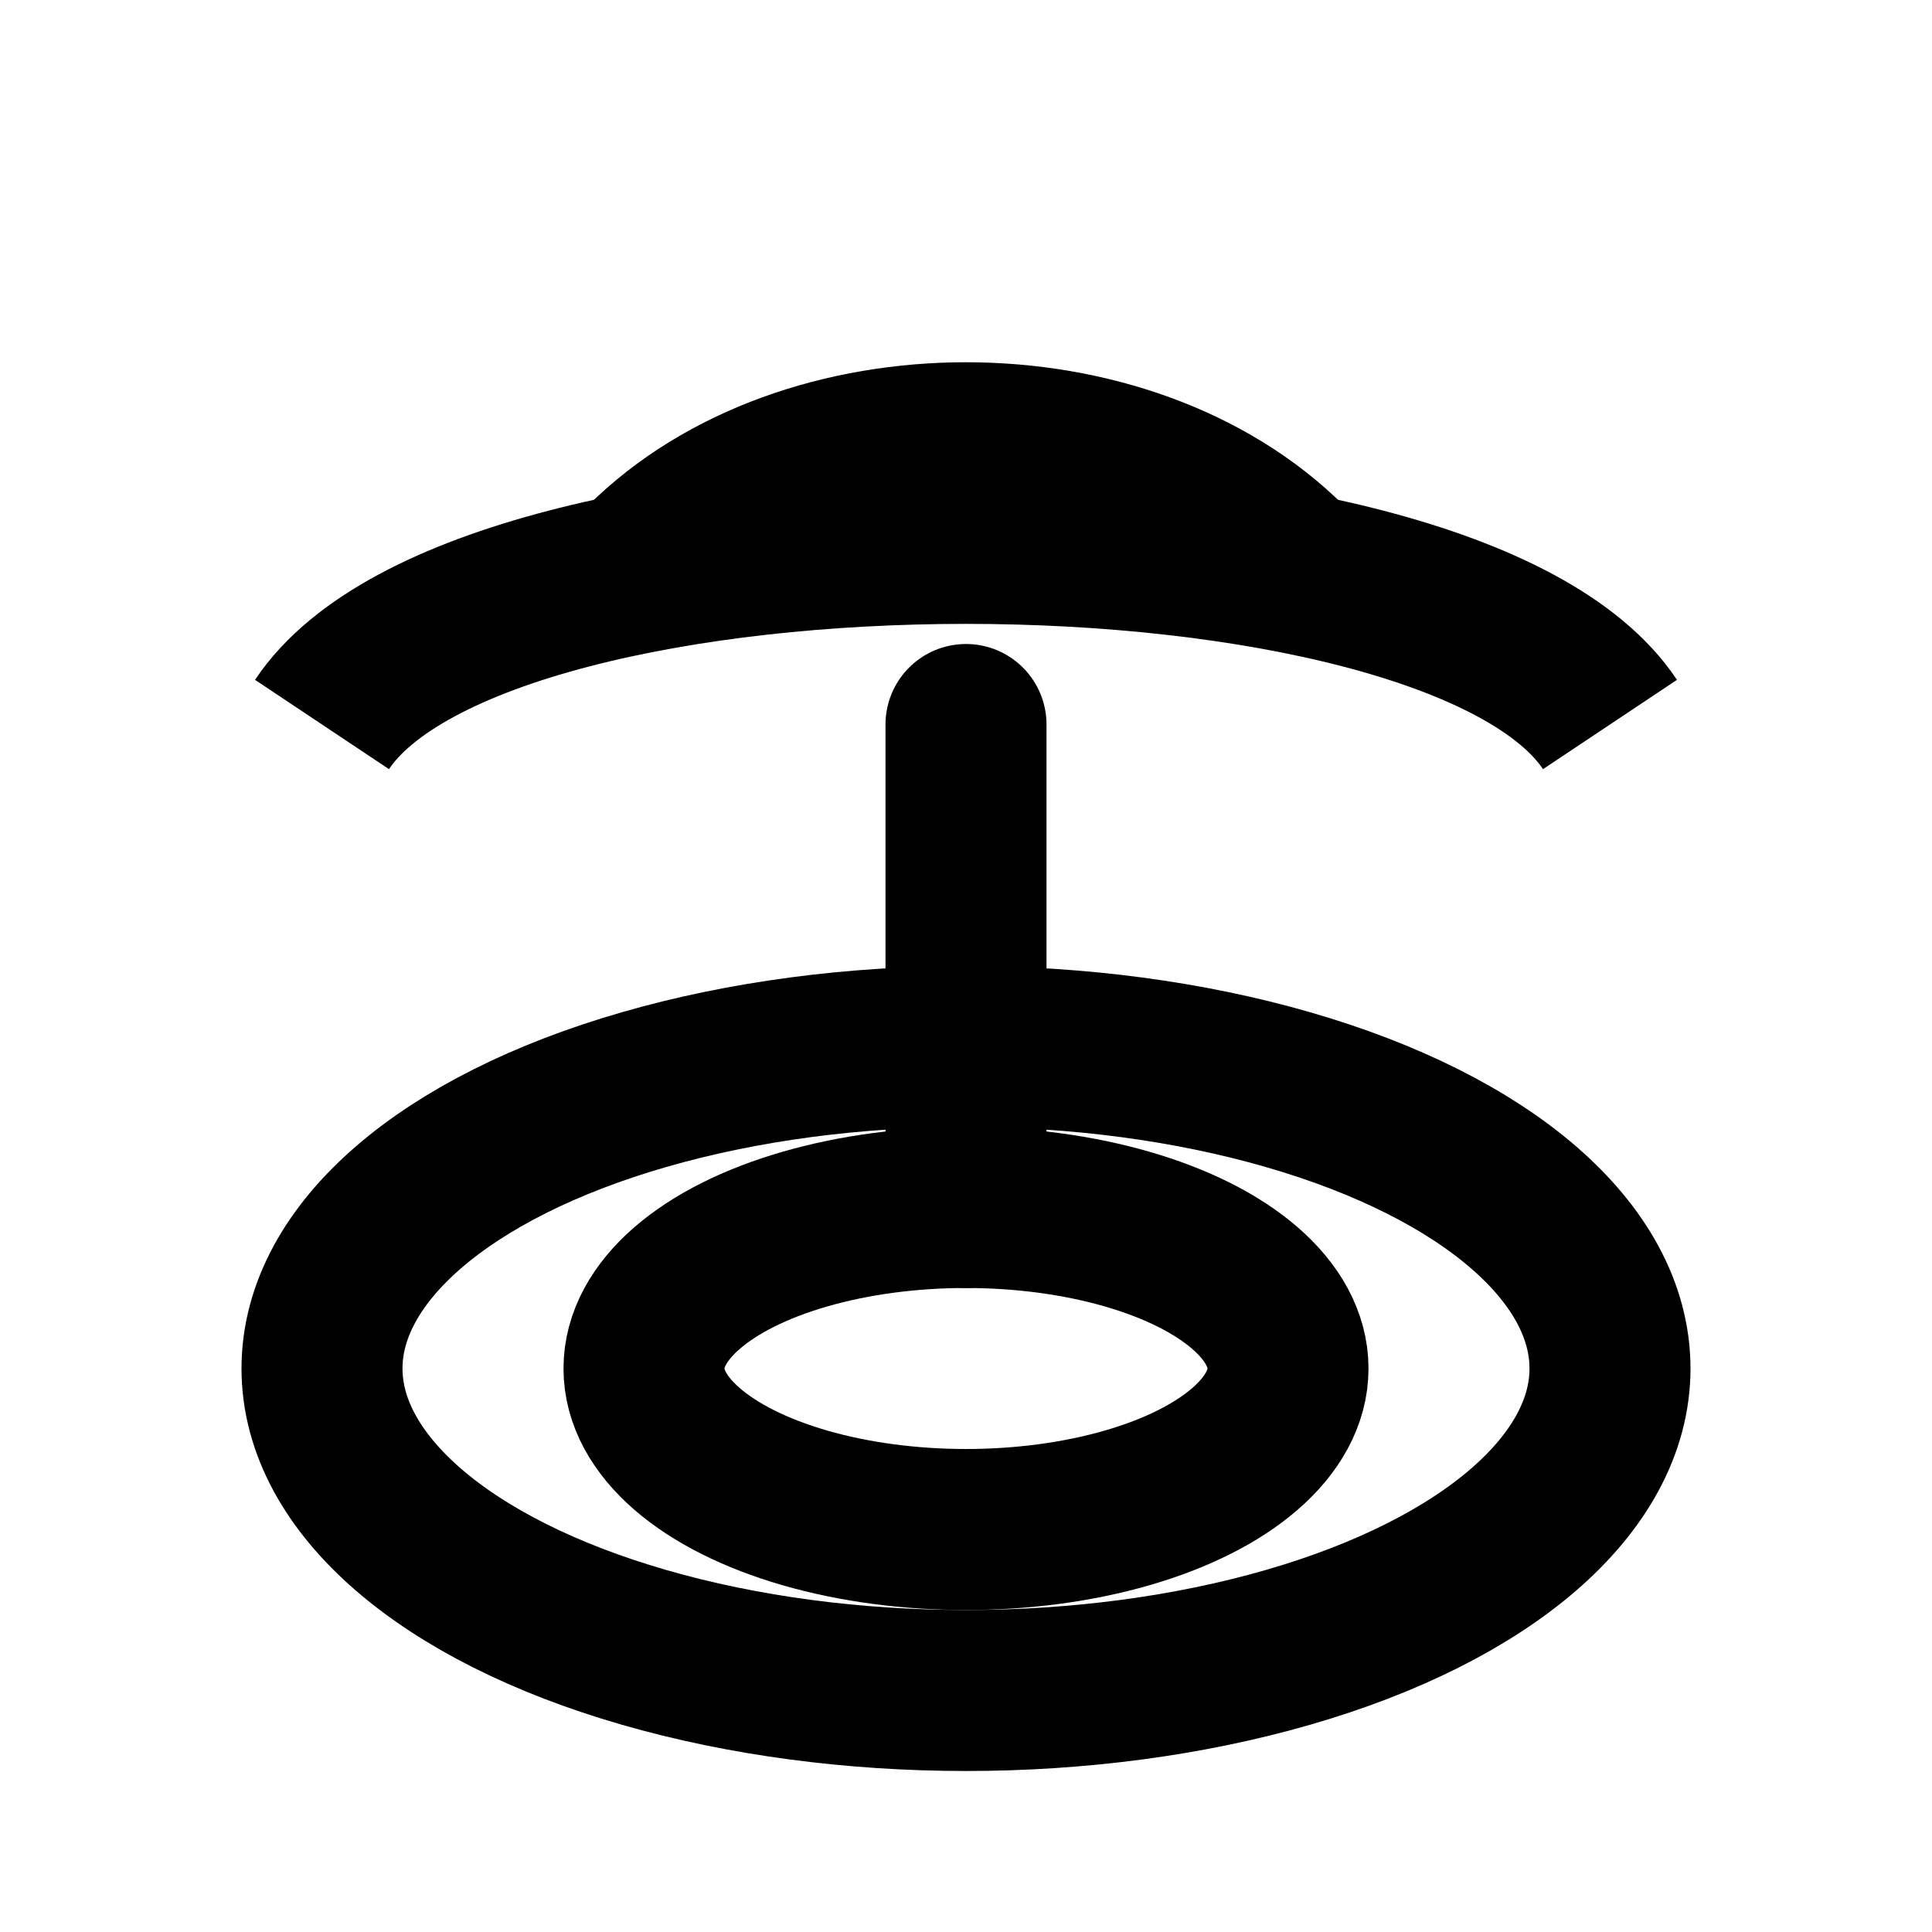<svg width="24" height="24" viewBox="0 0 24 24" fill="none" xmlns="http://www.w3.org/2000/svg">
<ellipse cx="12" cy="17" rx="8" ry="4" stroke="currentColor" stroke-width="2" fill="none"/>
<ellipse cx="12" cy="17" rx="4" ry="2" stroke="currentColor" stroke-width="2" fill="none"/>
<path d="M12 9V15" stroke="currentColor" stroke-width="2" stroke-linecap="round"/>
<path d="M8 7C10 5 14 5 16 7" stroke="currentColor" stroke-width="2" fill="none"/>
<path d="M4 9C6 6 18 6 20 9" stroke="currentColor" stroke-width="2" fill="none"/>
</svg>
